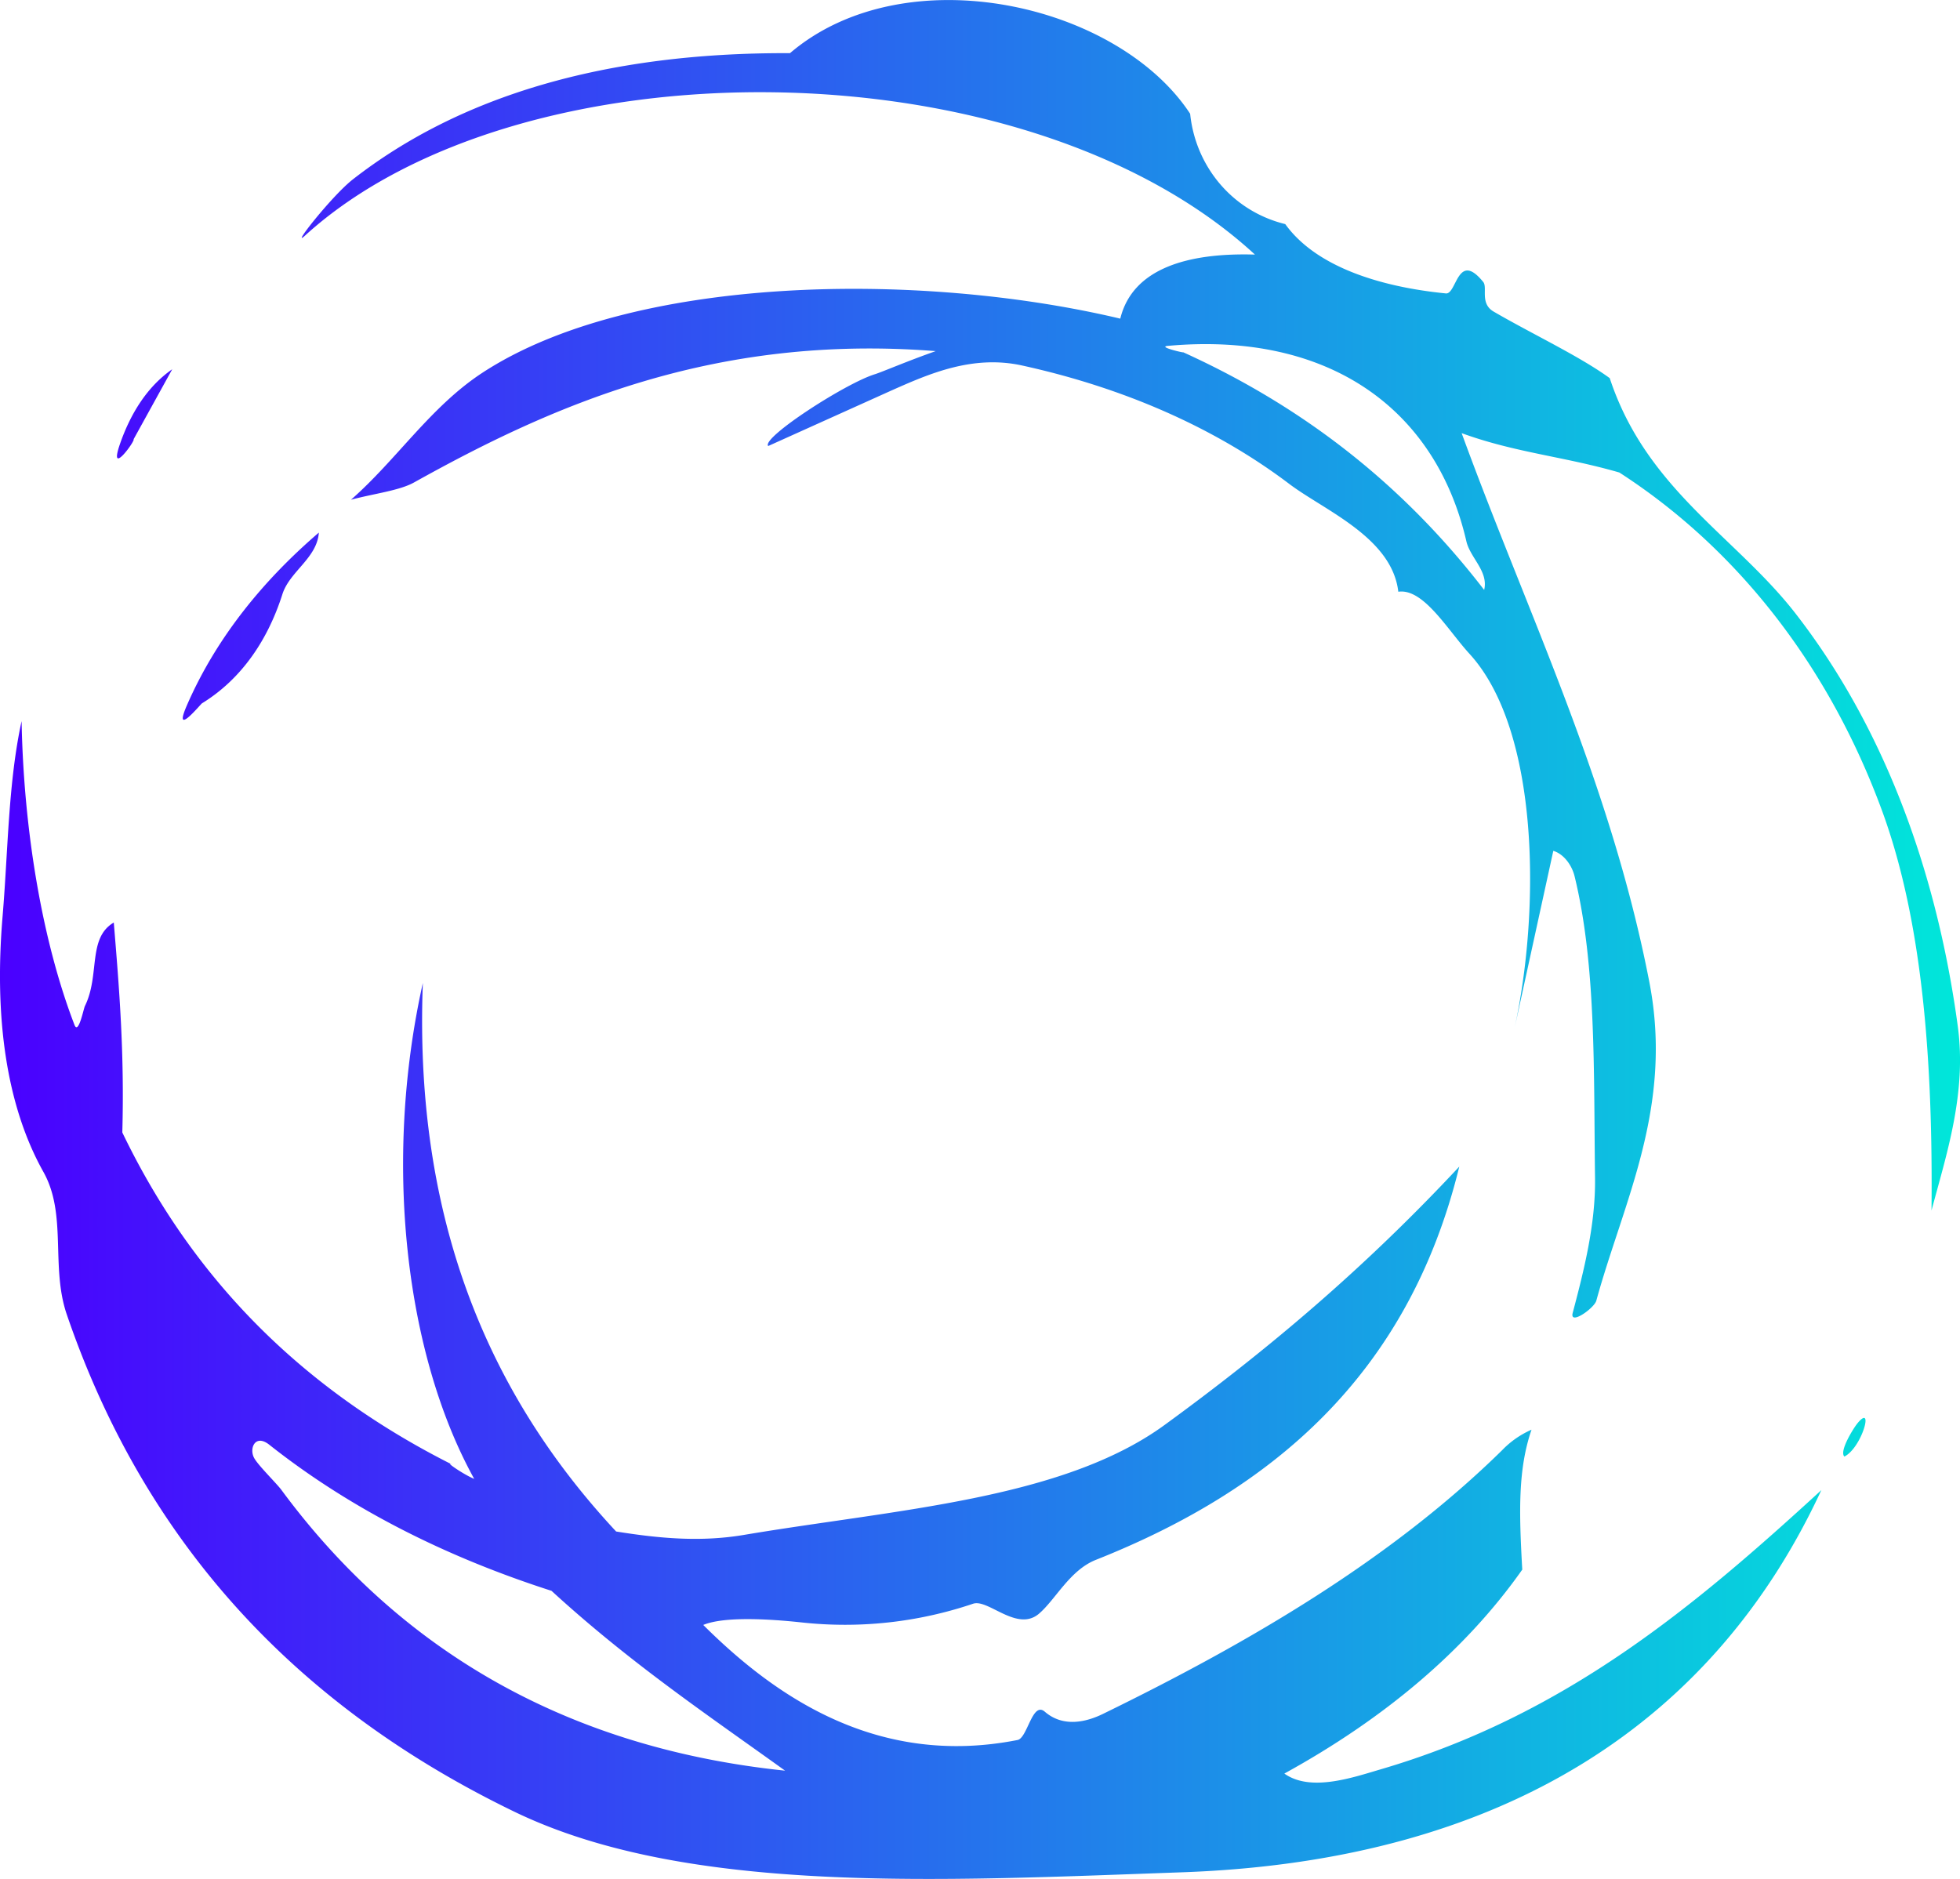 <svg xmlns="http://www.w3.org/2000/svg" xmlns:xlink="http://www.w3.org/1999/xlink" width="1080" height="1035.5" viewBox="0 0 1080 1035.5">
  <defs>
    <linearGradient id="Безымянный_градиент_1614" data-name="Безымянный градиент 1614" y1="517.74" x2="1080" y2="517.74" gradientUnits="userSpaceOnUse">
      <stop offset="0" stop-color="#4a00ff"/>
      <stop offset="1" stop-color="#00e7da"/>
    </linearGradient>
  </defs>
  <title>Brush03_8829525</title>
  <g id="Слой_2" data-name="Слой 2">
    <g id="Brush03_8829525">
      <path id="Brush03_8829525-2" data-name="Brush03_8829525" d="M1023.4,784.5c9.5-11.7,2.6,13.3-7.1,18.2C1013.3,799.8,1021.3,787.1,1023.4,784.5ZM94.9,203.5,73.6,242.1c1.2.5-14.2,21.8-7.4,2.3C71.8,228.4,80.8,213.3,94.9,203.5Zm80.8,90c-1,14.1-16.1,21.4-20.1,34-7.8,24.5-22,46.4-44.3,60.1-.8.5-16.2,19.3-8.4,1.3C119.5,350.6,146,319,175.7,293.5Zm476.2-99.4c71.2,32.3,124.5,77.2,165.9,131,2.5-10.2-7.7-17.7-9.8-26.8-16.8-72.9-75.7-115.7-164.4-107.7C637.2,191.1,653.5,194.8,651.9,194.1ZM140.1,803.6c2.3,4.1,12.2,13.8,14.9,17.4,61.2,83,150.7,141.6,277.6,154.8-42.7-30.7-85.4-59.4-128.7-99.1-55.7-17.9-109.1-43.8-155.5-80.5C140.6,790,137.1,798.3,140.1,803.6Zm53.3-528.2c25.2-22.1,43.8-51.2,72.3-69.9,82.1-53.8,239.9-56.4,351.6-29.9,6.8-27.8,37.4-36.4,74.2-35.3C564.3,23.1,286,22.5,168.1,129.8c-8.5,7.8,14.7-21.9,26.4-31C253,53.2,333,28.8,435.3,29.3c63.2-54,180.4-27.7,220.5,33.4,2.9,28.7,23,53.6,52.4,60.8,16.9,23.5,52.2,34.6,88.5,38.2,6,.6,6.4-23.8,20.6-6.3,2.5,3.1-2,11.8,5.7,16.3,21.3,12.4,47.4,24.6,64,36.7,20.2,61.3,69.4,87.3,102.3,129.6,46.5,59.8,77.4,137.9,89.5,227.7,4.9,36.7-6.1,69.9-14.5,101.4.8-80.5-4.6-158.3-27.1-219.9-29.5-80.6-80.3-145.1-144.9-186.8-30.3-8.8-57.3-10.9-86.9-21.7,36.3,99.5,82.2,192.7,103.5,302.9,13.2,68.8-14.3,120.5-29.3,175.2-1.1,4.1-14.9,13.9-13,6.7,6.2-23.4,12.6-48.7,12.3-74.1-.8-57.8.8-117.2-11.3-166.6-1.4-5.7-5.7-12.1-11.7-13.9l-21.5,98.4c14.4-65.5,14-164.6-24.6-206.9-12.1-13.2-25.4-36.3-39.3-34.3-3.5-30-40.8-44.8-60.2-59.5-40.5-30.6-90.6-52.8-147.2-65.2-27.4-6-51.6,4.8-71.9,13.8l-67.9,30.6c-4-4.4,42.7-34.7,58.9-39.6,4.6-1.5,18-7.3,33.4-12.7-122.5-9.6-211.8,30.2-287.5,72.4C220,270.4,206.1,272,193.4,275.4ZM11.9,397.4C13,456.5,23,517.9,41,564.7c2.2,5.9,5-8.7,5.8-10.3,8.4-17.1,1.3-37.4,15.9-46,3,36.5,5.9,71.2,4.7,115.7,35.8,74.4,92.8,138.5,182.7,183.5-7.1-3.6,5.2,5,11.2,7.4-38-68.7-50.3-174.7-28.3-273.3C227.6,681.6,276.1,775.9,339.5,844c23.8,3.8,46.4,5.9,70.3,1.9,83.7-14.1,175.5-19.5,231.9-60.6s109.6-85.8,162.4-142.4C775.9,758.2,700.4,821.3,603.9,859.6c-14.4,5.7-22.1,21.7-31.4,29.7-12.1,10.3-28-8.3-36.3-5.5a220.4,220.4,0,0,1-94.6,10.3c-17.7-1.9-42.6-3.4-54.1,1.4,39.2,39,95.6,78.7,173.2,63.4,5.5-1.1,8.1-21.5,15-15.6,10.5,9.1,23.6,5.4,32.3,1.1,81.3-39.7,158.6-85.2,219.7-145.2a50.6,50.6,0,0,1,16.2-11.3c-7.5,21.8-6.9,45.4-5.1,77.1-31.4,44.6-76,82.1-131.1,112.4,14.5,10.3,37.6,2.2,53.3-2.4,101.9-29.9,173.1-90.1,242.6-153.8-58.4,125.9-172.6,204.2-352,210.6-133.1,4.7-272.7,12.6-367.8-33.2C166.6,942,81,853.6,36.8,724.4c-9-26.3.3-55.1-12.9-78.6C3.3,609-3.2,560.3,1.4,505.3,4.5,468.4,4.5,431.3,11.9,397.4Z" fill="url(#Безымянный_градиент_1614)"/>
    </g>
  </g>
</svg>
